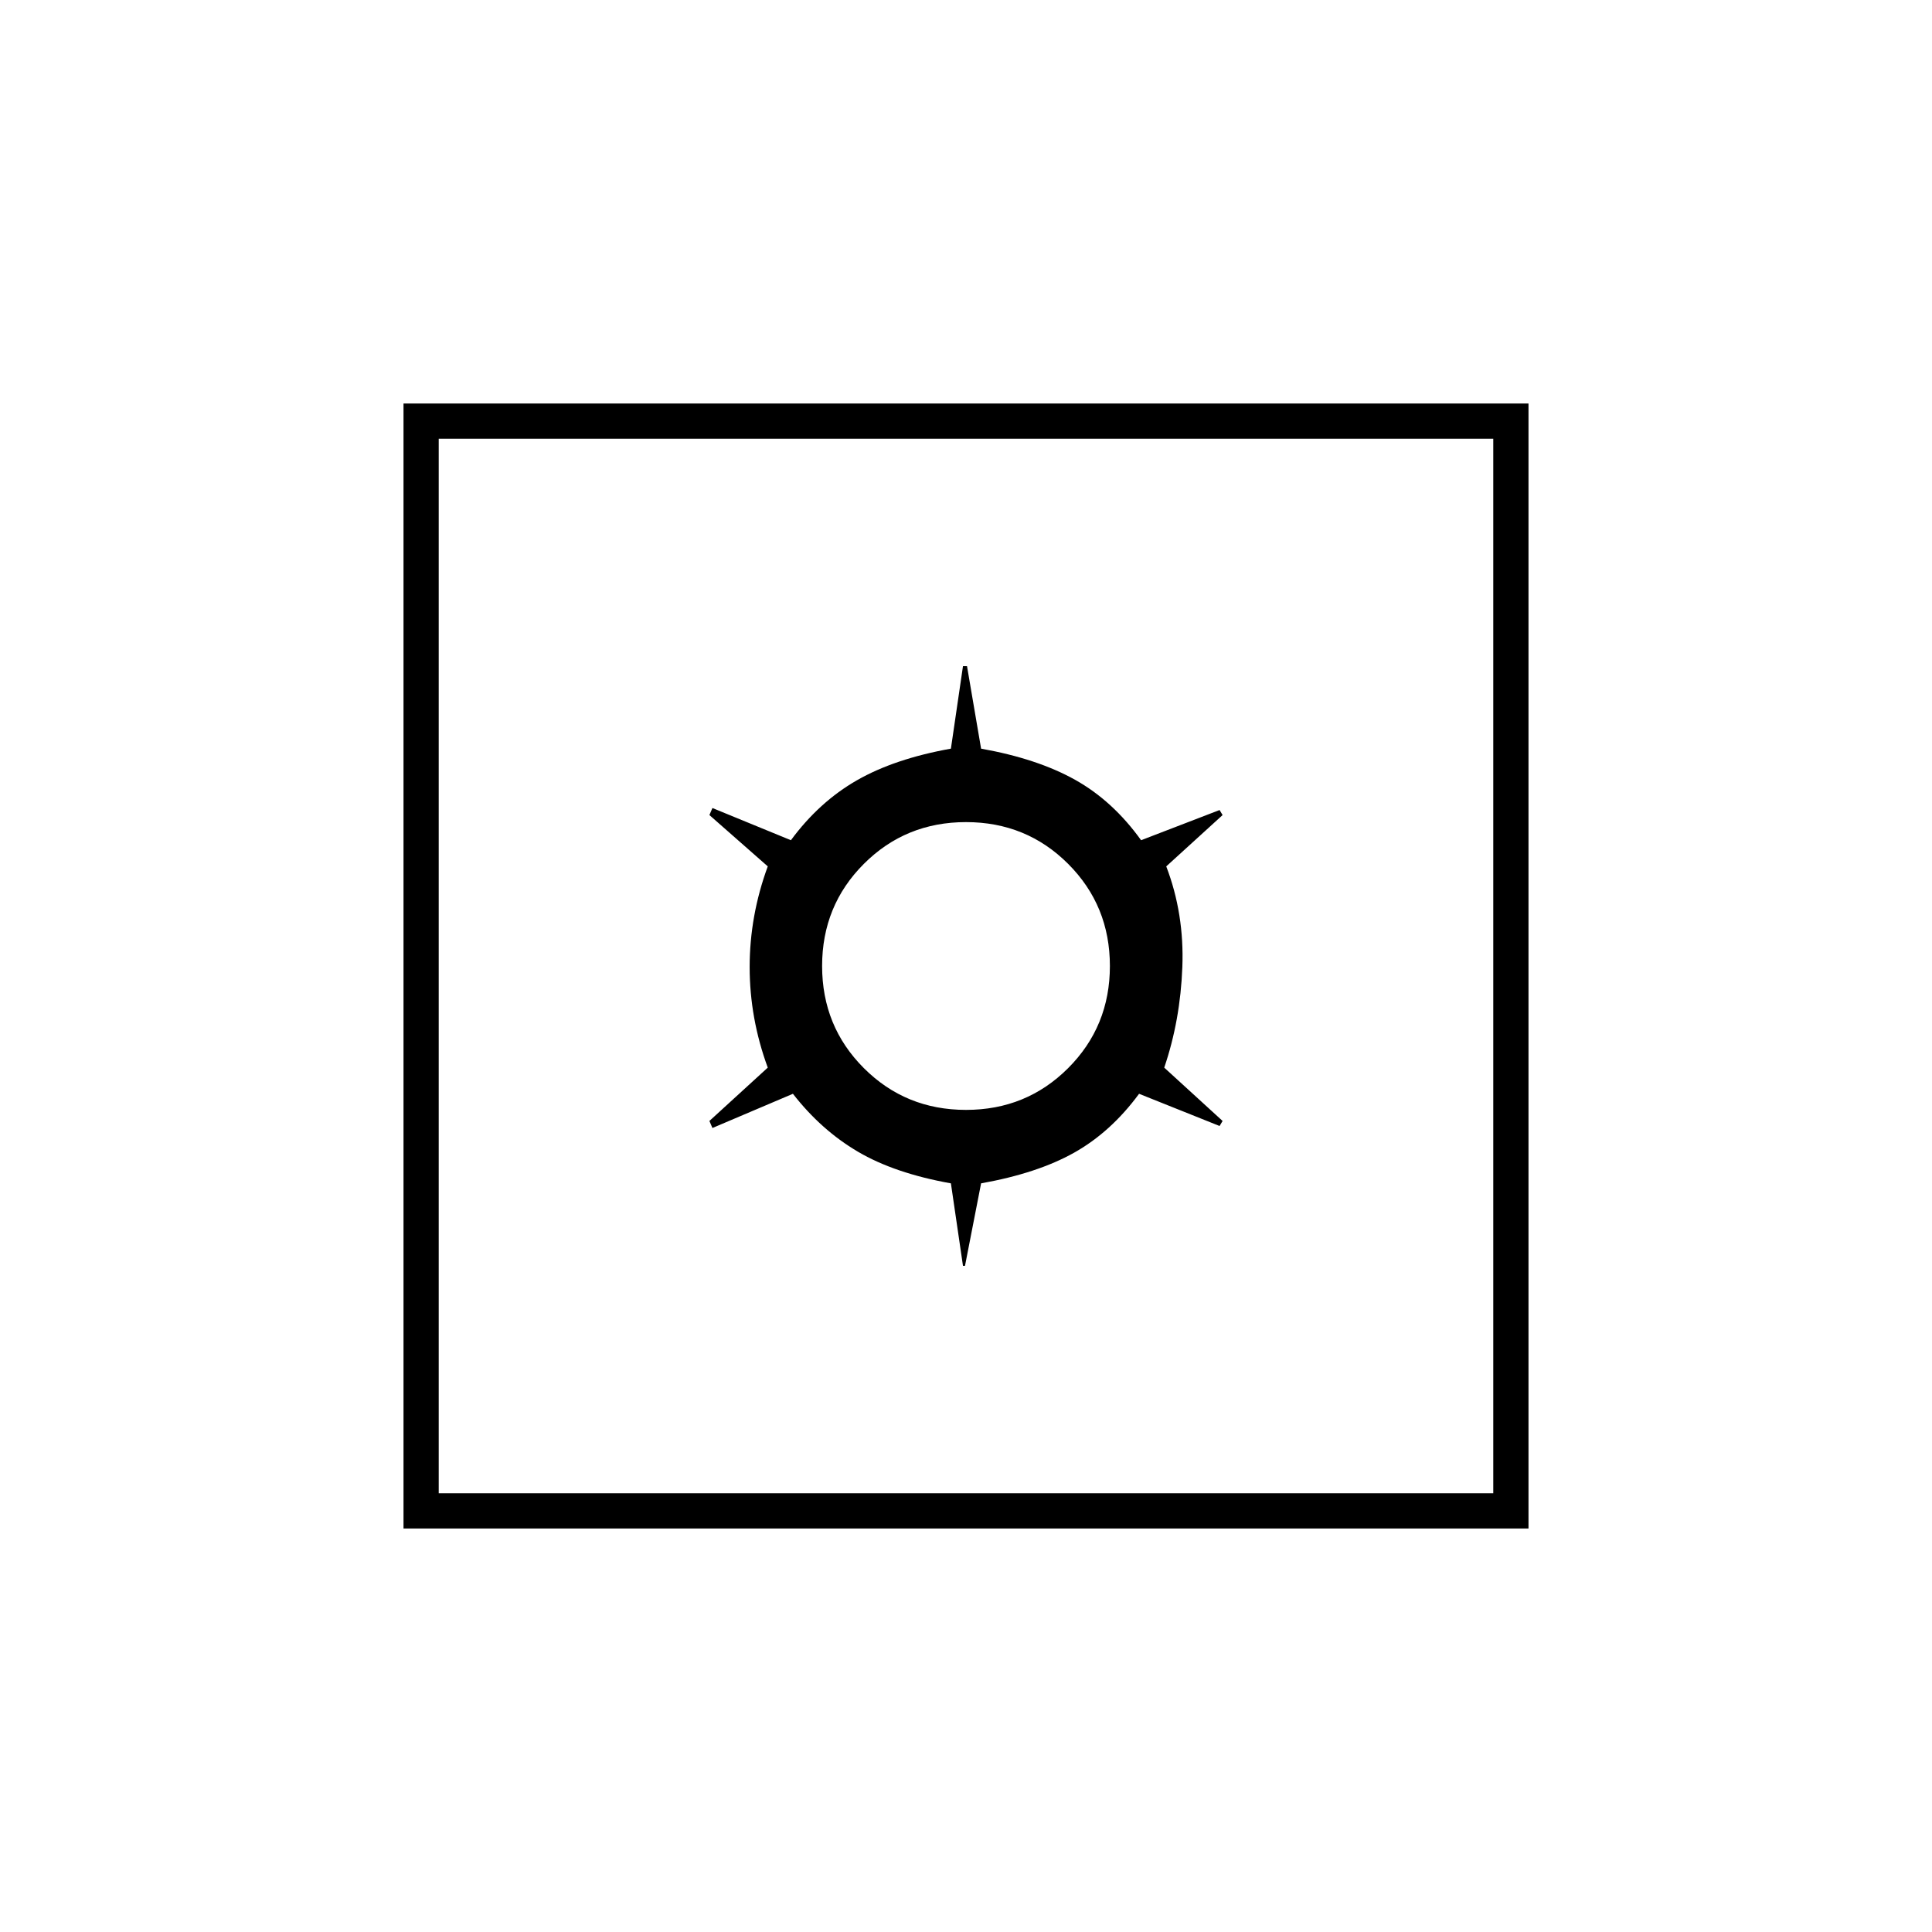 <svg xmlns="http://www.w3.org/2000/svg" height="20" viewBox="0 -960 960 960" width="20"><path d="M478.5-331h1l8-41q28-5 46.25-15.25T566-416.5l40 16 1.5-2.5-29-26.5q8-23.5 9-50t-8-50l28-25.5-1.5-2.5-39 15q-14-19.5-32.75-30T487.5-588l-7-41h-2l-6 41q-28 5-46.75 15.75T393-542.5l-39-16-1.5 3.5 29 25.5q-9 24.5-9 50t9 50l-29 26.5 1.5 3.5 40-17q14 18 32.25 28.75T472.5-372l6 41Zm1.5-77.5q-30 0-50.75-20.75T408.5-480q0-30 20.75-50.75T480-551.5q30 0 50.75 20.75T551.5-480q0 30-20.75 50.75T480-408.5Zm-279.5 208v-559h559v559h-559ZM218-218h524v-524H218v524Zm0 0v-524 524Z"/></svg>